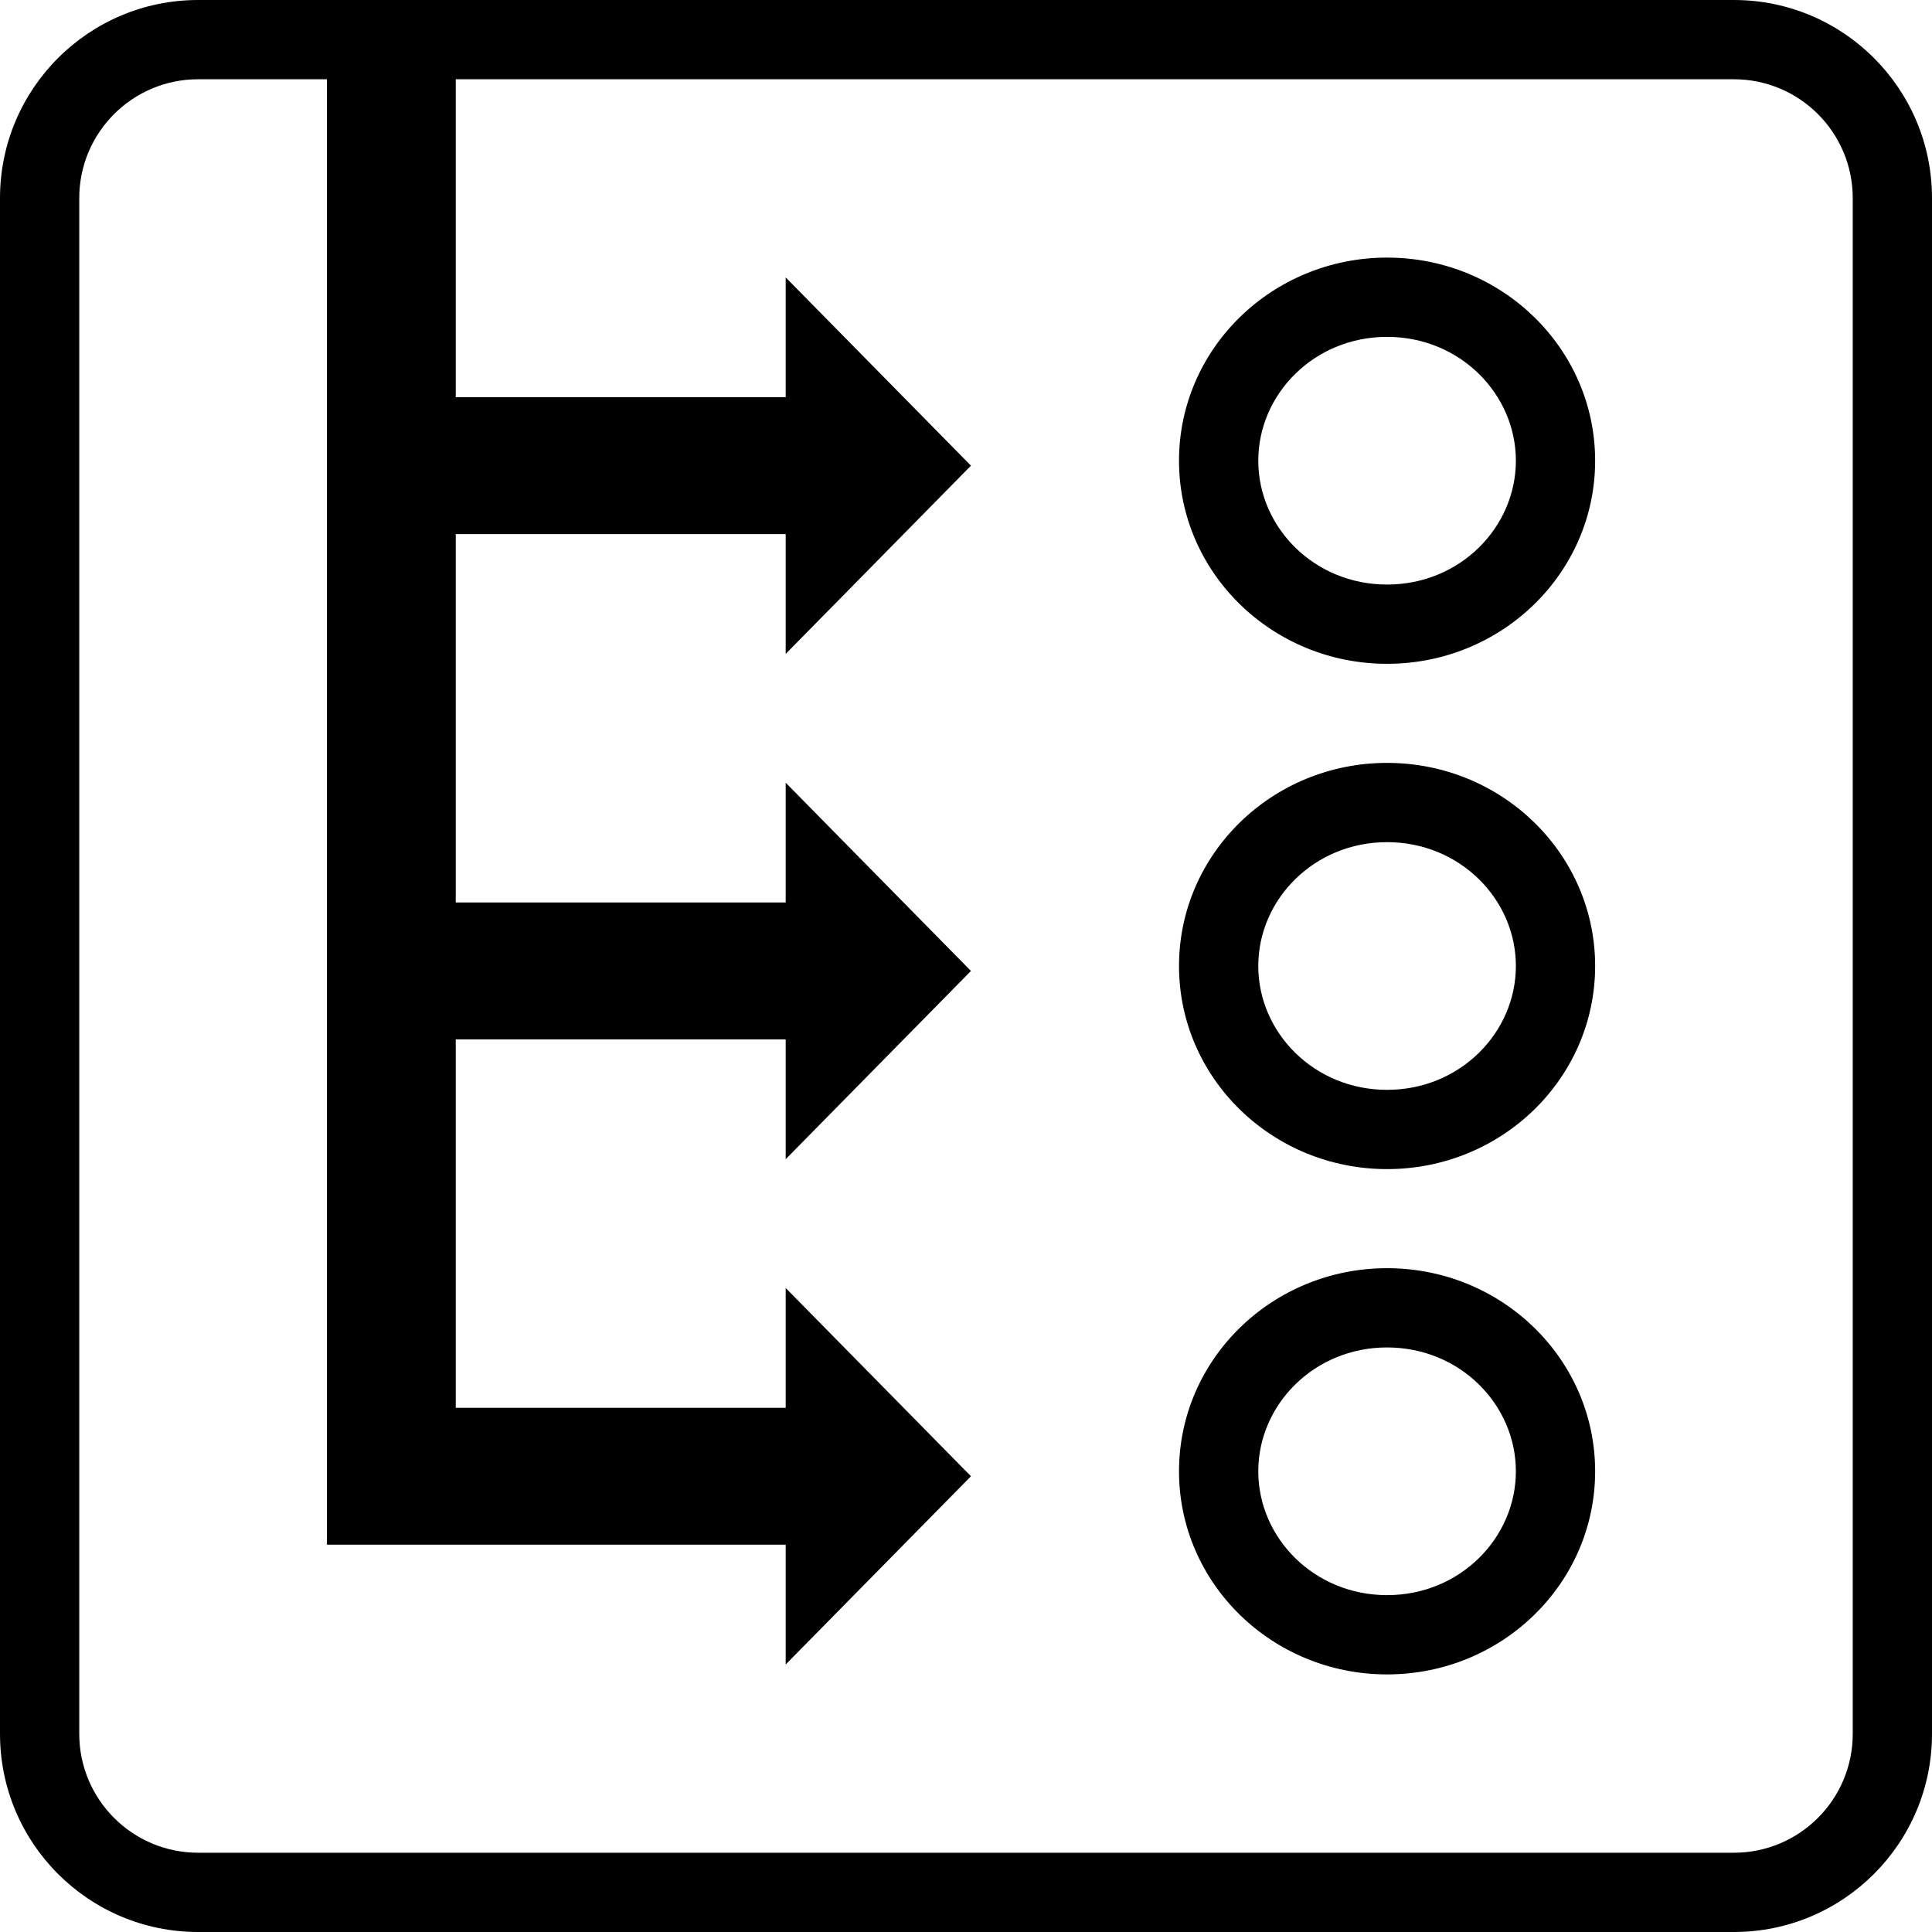 <svg viewBox="0 0 195 195" xmlns="http://www.w3.org/2000/svg">
<path fill-rule="evenodd" clip-rule="evenodd" d="M46 8H175C181.627 8 187 13.373 187 20V175C187 181.627 181.627 187 175 187H20C13.373 187 8 181.627 8 175V20C8 13.373 13.373 8 20 8H33V40.091V53.909V91.091V104.909V142.091V155V155.909H79.301V168L98 149L79.301 130V142.091H46V104.909H79.301V117L98 98L79.301 79V91.091H46V53.909H79.301V66L98 47L79.301 28V40.091H46V8ZM0 20C0 8.954 8.954 0 20 0H175C186.046 0 195 8.954 195 20V175C195 186.046 186.046 195 175 195H20C8.954 195 0 186.046 0 175V20ZM153 46.5C153 53.223 147.363 59 140 59C132.637 59 127 53.223 127 46.5C127 39.777 132.637 34 140 34C147.363 34 153 39.777 153 46.5ZM161 46.5C161 57.822 151.598 67 140 67C128.402 67 119 57.822 119 46.5C119 35.178 128.402 26 140 26C151.598 26 161 35.178 161 46.5ZM140 110C147.363 110 153 104.223 153 97.5C153 90.777 147.363 85 140 85C132.637 85 127 90.777 127 97.5C127 104.223 132.637 110 140 110ZM140 118C151.598 118 161 108.822 161 97.5C161 86.178 151.598 77 140 77C128.402 77 119 86.178 119 97.5C119 108.822 128.402 118 140 118ZM153 148.5C153 155.223 147.363 161 140 161C132.637 161 127 155.223 127 148.5C127 141.777 132.637 136 140 136C147.363 136 153 141.777 153 148.5ZM161 148.5C161 159.822 151.598 169 140 169C128.402 169 119 159.822 119 148.5C119 137.178 128.402 128 140 128C151.598 128 161 137.178 161 148.5Z" />
</svg>
